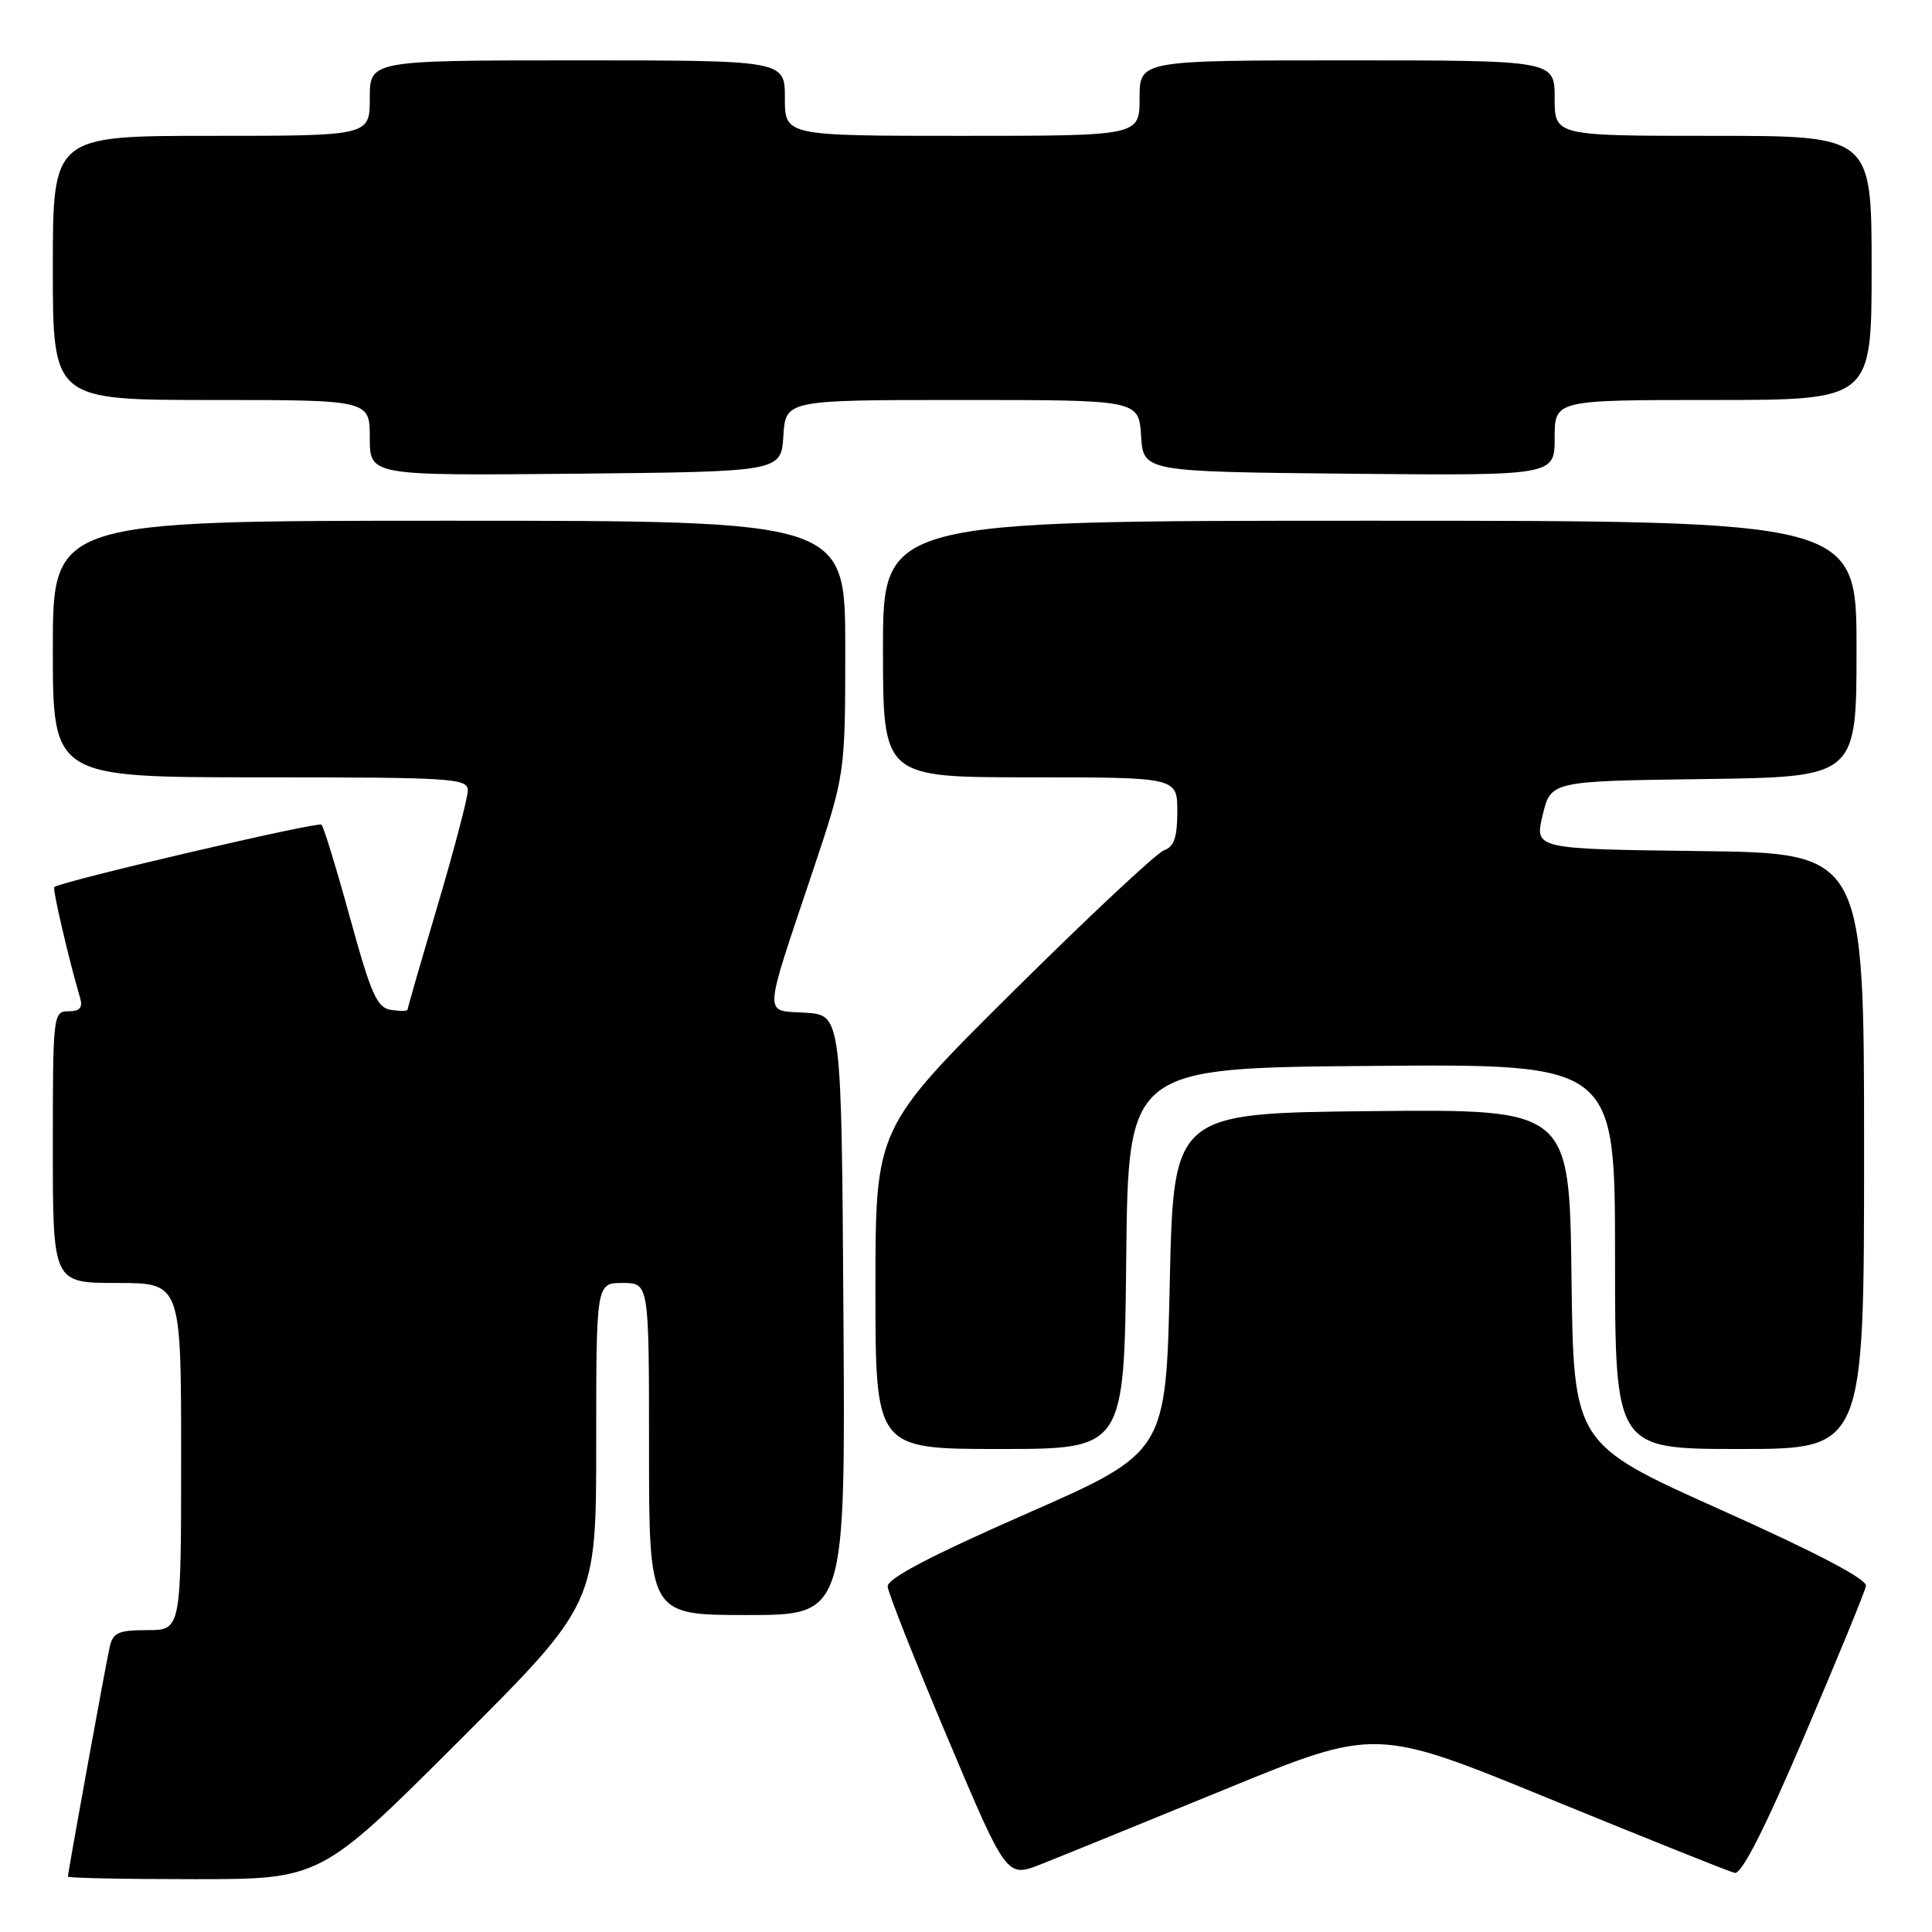<?xml version="1.0" encoding="UTF-8" standalone="no"?>
<!DOCTYPE svg PUBLIC "-//W3C//DTD SVG 1.1//EN" "http://www.w3.org/Graphics/SVG/1.1/DTD/svg11.dtd" >
<svg xmlns="http://www.w3.org/2000/svg" xmlns:xlink="http://www.w3.org/1999/xlink" version="1.1" viewBox="0 0 256 256">
 <g >
 <path fill="currentColor"
d=" M 60.74 230.76 C 79.00 212.52 79.00 212.52 79.00 191.26 C 79.00 170.00 79.00 170.00 82.50 170.00 C 86.00 170.00 86.00 170.00 86.00 192.00 C 86.00 214.00 86.00 214.00 99.01 214.00 C 112.02 214.00 112.02 214.00 111.76 174.25 C 111.50 134.50 111.50 134.50 106.74 134.19 C 101.12 133.83 101.05 135.29 107.66 115.54 C 112.00 102.58 112.00 102.58 112.00 85.79 C 112.00 69.00 112.00 69.00 59.50 69.00 C 7.00 69.00 7.00 69.00 7.00 86.00 C 7.00 103.00 7.00 103.00 34.50 103.00 C 60.03 103.00 62.00 103.13 61.99 104.75 C 61.98 105.71 60.18 112.56 57.99 119.97 C 55.79 127.39 54.00 133.60 54.00 133.79 C 54.00 133.98 53.02 134.00 51.83 133.82 C 49.96 133.55 49.19 131.82 46.39 121.65 C 44.60 115.13 42.89 109.56 42.60 109.27 C 42.17 108.83 8.16 116.77 7.19 117.54 C 6.93 117.75 9.11 127.12 10.62 132.25 C 10.99 133.52 10.57 134.00 9.07 134.00 C 7.05 134.00 7.00 134.47 7.00 152.00 C 7.00 170.00 7.00 170.00 15.50 170.00 C 24.00 170.00 24.00 170.00 24.00 193.00 C 24.00 216.00 24.00 216.00 19.52 216.00 C 15.69 216.00 14.96 216.33 14.53 218.25 C 13.99 220.65 9.00 248.09 9.00 248.66 C 9.00 248.85 16.53 249.00 25.74 249.00 C 42.48 249.00 42.48 249.00 60.74 230.76 Z  M 162.39 237.07 C 182.29 228.91 182.29 228.91 205.39 238.38 C 218.10 243.58 229.11 247.99 229.85 248.17 C 230.76 248.39 233.80 242.42 239.10 230.00 C 243.45 219.82 247.12 210.89 247.25 210.14 C 247.41 209.26 240.69 205.73 228.00 200.05 C 208.50 191.31 208.50 191.31 208.23 169.14 C 207.96 146.97 207.96 146.97 181.73 147.23 C 155.50 147.50 155.50 147.50 155.00 169.98 C 154.50 192.45 154.50 192.45 136.00 200.58 C 123.18 206.21 117.54 209.18 117.62 210.23 C 117.68 211.07 121.26 220.10 125.56 230.29 C 133.38 248.82 133.38 248.82 137.94 247.02 C 140.45 246.03 151.45 241.55 162.39 237.07 Z  M 149.23 166.75 C 149.50 141.50 149.50 141.50 181.75 141.24 C 214.00 140.97 214.00 140.97 214.00 166.49 C 214.00 192.00 214.00 192.00 230.50 192.00 C 247.00 192.00 247.00 192.00 247.00 152.52 C 247.00 113.04 247.00 113.04 225.16 112.77 C 203.33 112.50 203.33 112.50 204.41 108.00 C 205.50 103.50 205.50 103.50 225.75 103.23 C 246.00 102.96 246.00 102.96 246.00 85.98 C 246.00 69.00 246.00 69.00 181.50 69.00 C 117.00 69.00 117.00 69.00 117.00 86.00 C 117.00 103.00 117.00 103.00 136.50 103.00 C 156.00 103.00 156.00 103.00 156.00 107.53 C 156.00 110.95 155.57 112.21 154.25 112.66 C 153.29 112.99 144.29 121.41 134.25 131.37 C 116.00 149.48 116.00 149.48 116.00 170.74 C 116.00 192.00 116.00 192.00 132.48 192.00 C 148.97 192.00 148.97 192.00 149.23 166.75 Z  M 103.80 57.75 C 104.11 53.00 104.11 53.00 127.50 53.00 C 150.89 53.00 150.89 53.00 151.20 57.75 C 151.50 62.50 151.50 62.50 178.75 62.77 C 206.00 63.03 206.00 63.03 206.00 58.02 C 206.00 53.00 206.00 53.00 227.00 53.00 C 248.00 53.00 248.00 53.00 248.00 35.50 C 248.00 18.00 248.00 18.00 227.00 18.00 C 206.00 18.00 206.00 18.00 206.00 13.00 C 206.00 8.00 206.00 8.00 178.50 8.00 C 151.00 8.00 151.00 8.00 151.00 13.00 C 151.00 18.00 151.00 18.00 127.50 18.00 C 104.00 18.00 104.00 18.00 104.00 13.00 C 104.00 8.00 104.00 8.00 76.50 8.00 C 49.00 8.00 49.00 8.00 49.00 13.00 C 49.00 18.00 49.00 18.00 28.00 18.00 C 7.00 18.00 7.00 18.00 7.00 35.50 C 7.00 53.00 7.00 53.00 28.00 53.00 C 49.00 53.00 49.00 53.00 49.00 58.02 C 49.00 63.03 49.00 63.03 76.25 62.77 C 103.50 62.50 103.50 62.50 103.80 57.75 Z "/>
</g>
</svg>